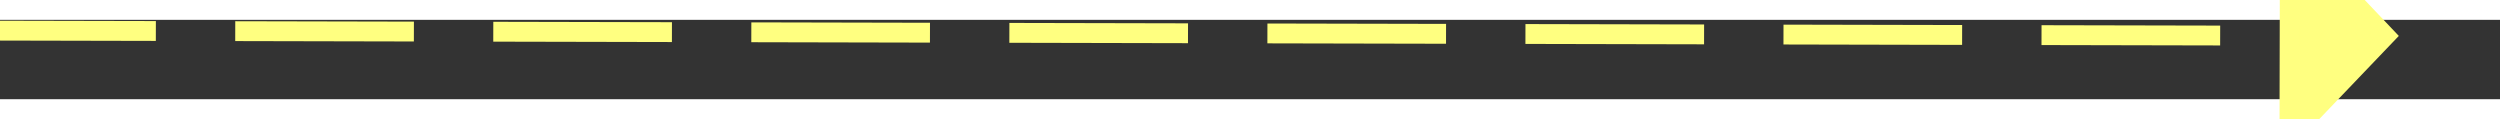 ﻿<?xml version="1.0" encoding="utf-8"?>
<svg version="1.1" xmlns:xlink="http://www.w3.org/1999/xlink" width="126px" height="6px" preserveAspectRatio="xMinYMid meet" viewBox="722 7075  126 4" xmlns="http://www.w3.org/2000/svg">
  <rect x="722" y="7075" width="126" height="4" fill="#333333" stroke="none"/>
  <g transform="matrix(-0.602 0.799 -0.799 -0.602 6909.368 10709.116 )">
    <path d="M 840 7083.8  L 846 7077.5  L 840 7071.2  L 840 7083.8  Z " fill-rule="nonzero" fill="#ffff80" stroke="none" transform="matrix(-0.6 -0.8 0.8 -0.6 -4406 11952 )" />
    <path d="M 724 7077.5  L 841 7077.5  " stroke-width="1" stroke-dasharray="9,4" stroke="#ffff80" fill="none" transform="matrix(-0.6 -0.8 0.8 -0.6 -4406 11952 )" />
  </g>
</svg>